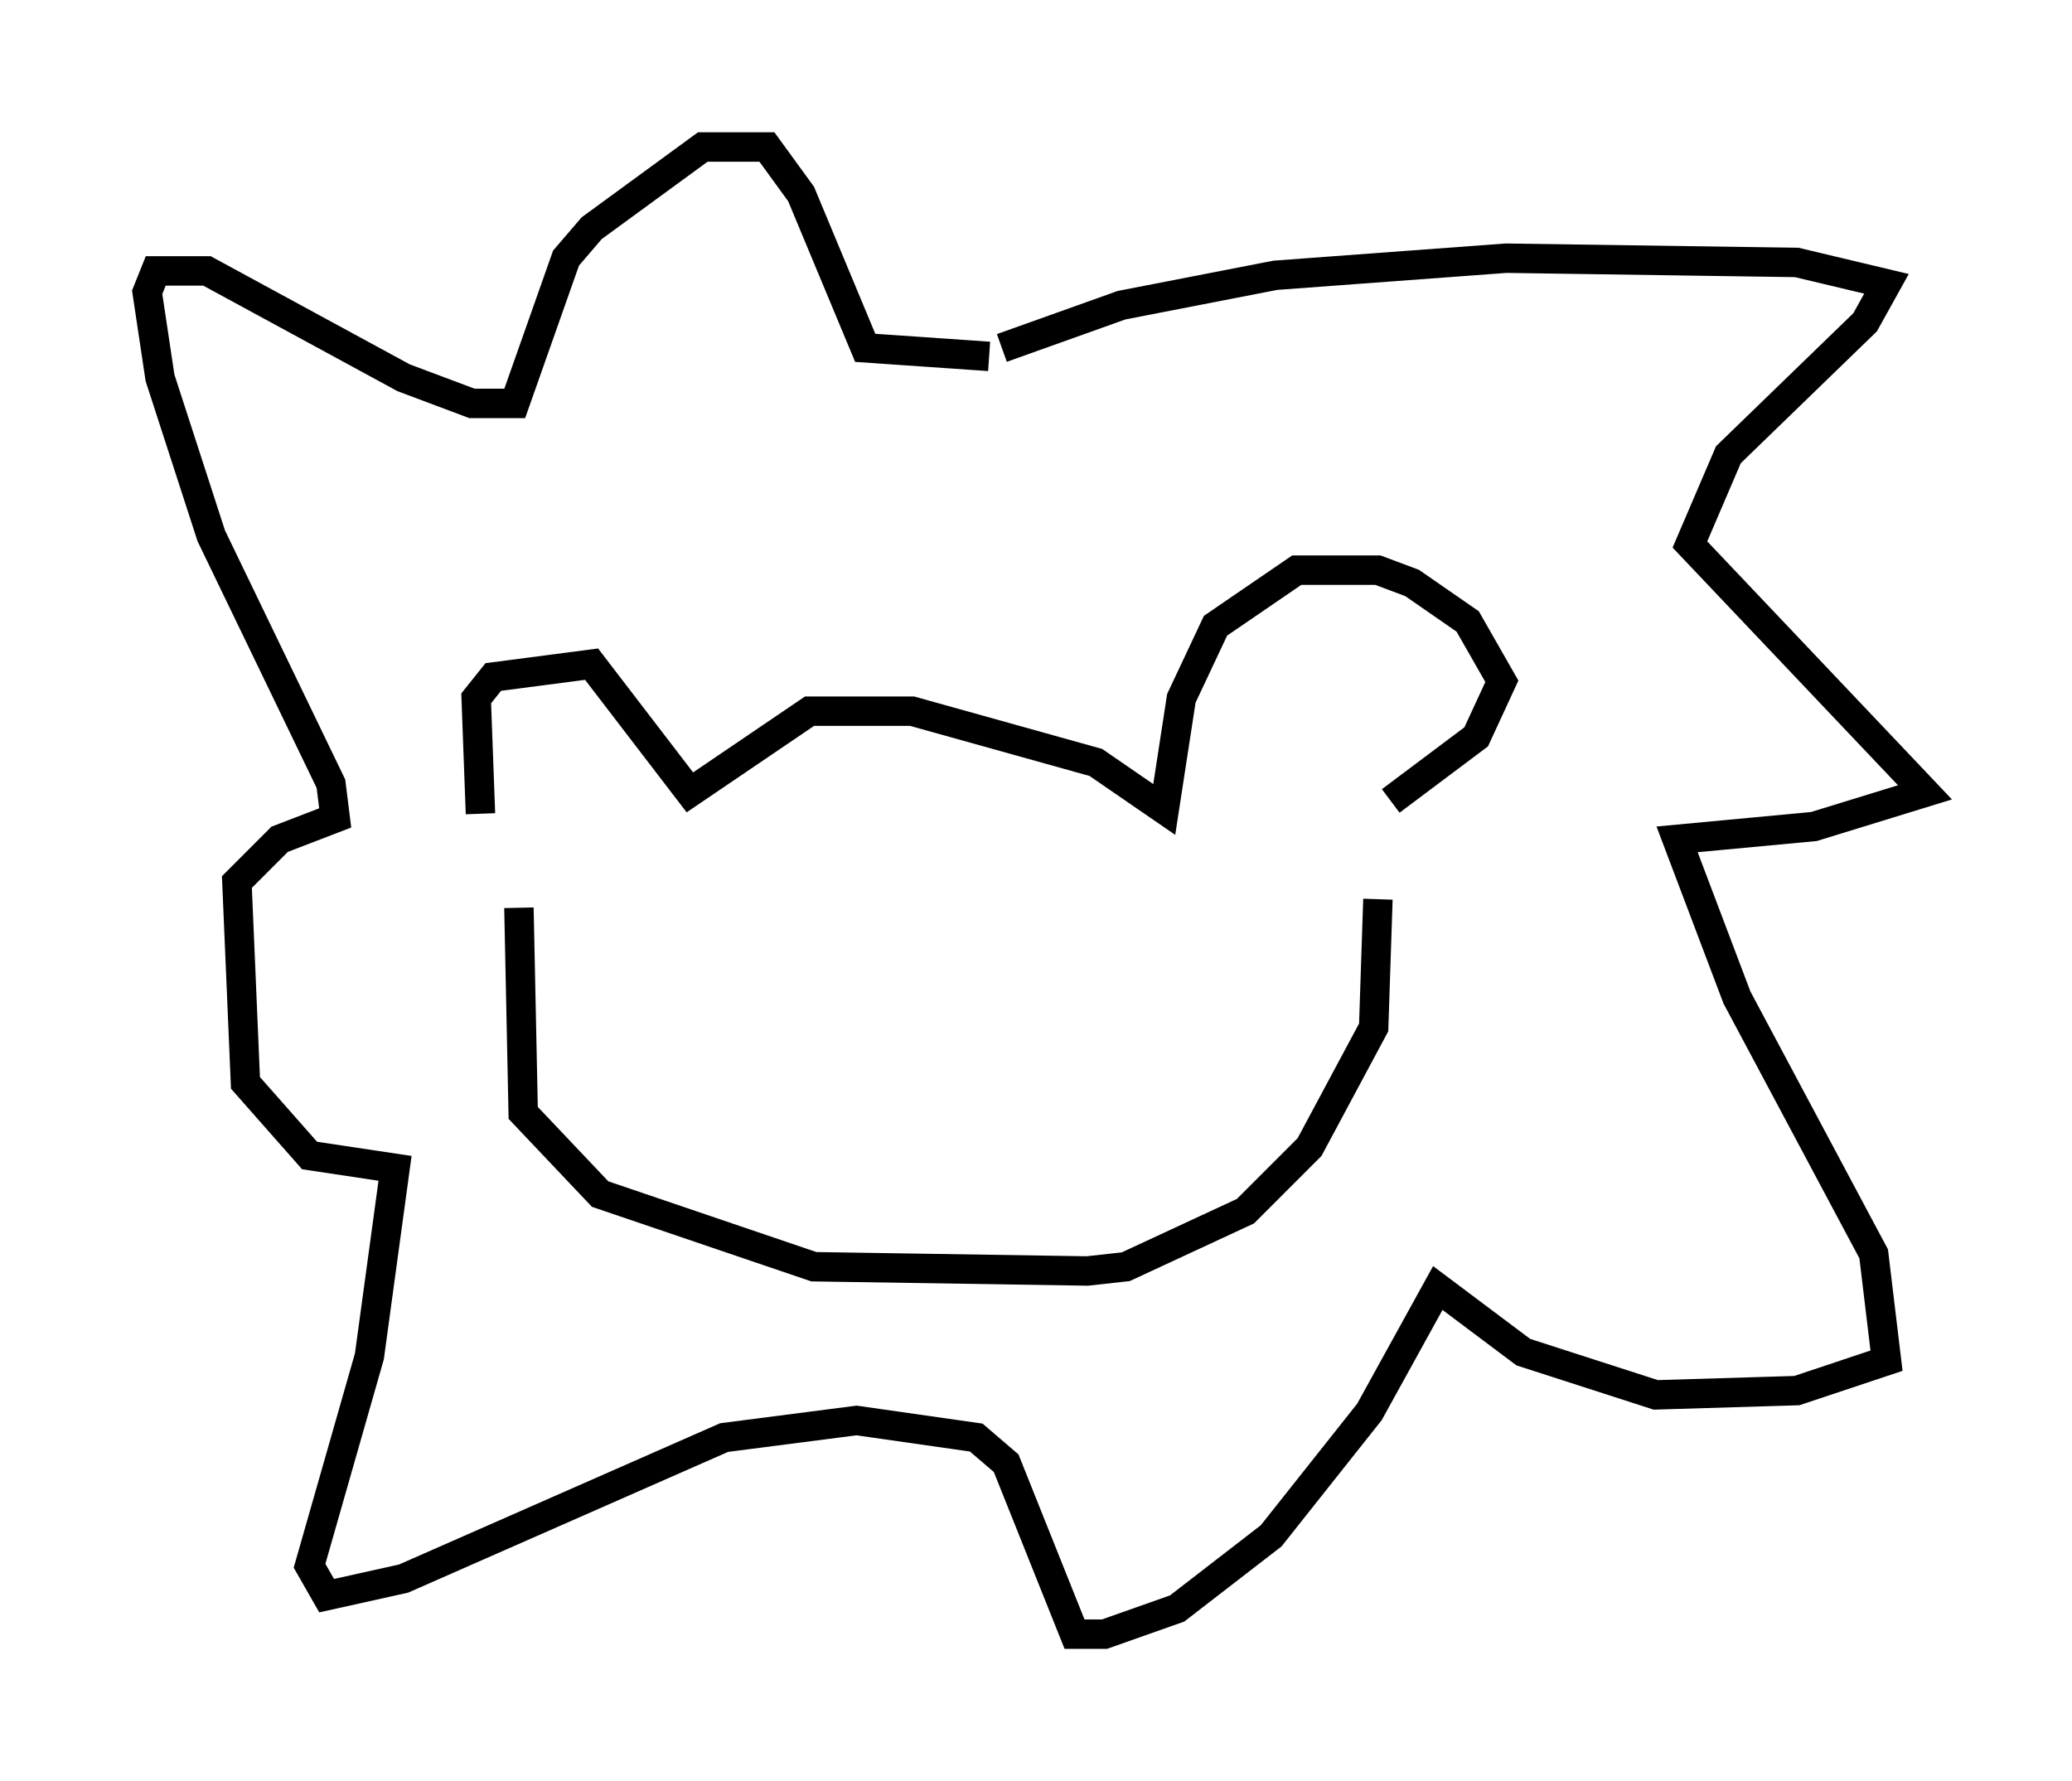 <?xml version="1.0" encoding="utf-8" ?>
<svg baseProfile="full" height="60.547" version="1.1" width="70.424" xmlns="http://www.w3.org/2000/svg" xmlns:ev="http://www.w3.org/2001/xml-events" xmlns:xlink="http://www.w3.org/1999/xlink"><defs /><rect fill="white" height="60.547" width="70.424" x="0" y="0" /><path d="M17.637, 30.855 m-1.307, -3.196 l-0.145, -3.922 0.581, -0.726 l3.341, -0.436 3.341, 4.358 l4.067, -2.76 3.486, 0.0 l6.246, 1.743 2.324, 1.598 l0.581, -3.777 1.162, -2.469 l2.76, -1.888 2.76, 0.0 l1.162, 0.436 1.888, 1.307 l1.162, 2.034 -0.872, 1.888 l-2.905, 2.179 m-29.631, 3.631 l0.145, 6.972 2.615, 2.76 l7.263, 2.469 9.296, 0.145 l1.307, -0.145 4.067, -1.888 l2.179, -2.179 2.179, -4.067 l0.145, -4.358 m-12.782, -18.737 l4.067, -1.453 5.229, -1.017 l7.844, -0.581 9.877, 0.145 l3.05, 0.726 -0.726, 1.307 l-4.648, 4.503 -1.307, 3.05 l7.989, 8.425 -3.777, 1.162 l-4.648, 0.436 2.034, 5.374 l4.648, 8.715 0.436, 3.631 l-3.05, 1.017 -4.793, 0.145 l-4.503, -1.453 -2.905, -2.179 l-2.324, 4.212 -3.341, 4.212 l-3.196, 2.469 -2.469, 0.872 l-1.017, 0.0 -2.324, -5.81 l-1.017, -0.872 -4.067, -0.581 l-4.503, 0.581 -10.894, 4.793 l-2.615, 0.581 -0.581, -1.017 l2.034, -7.117 0.872, -6.391 l-2.905, -0.436 -2.179, -2.469 l-0.291, -6.827 1.453, -1.453 l1.888, -0.726 -0.145, -1.162 l-4.067, -8.425 -1.743, -5.374 l-0.436, -2.905 0.291, -0.726 l1.743, 0.0 6.682, 3.631 l2.324, 0.872 1.453, 0.0 l1.743, -4.939 0.872, -1.017 l3.777, -2.76 2.179, 0.0 l1.162, 1.598 2.179, 5.229 l4.212, 0.291 " fill="none" stroke="black" stroke-width="1" /></svg>